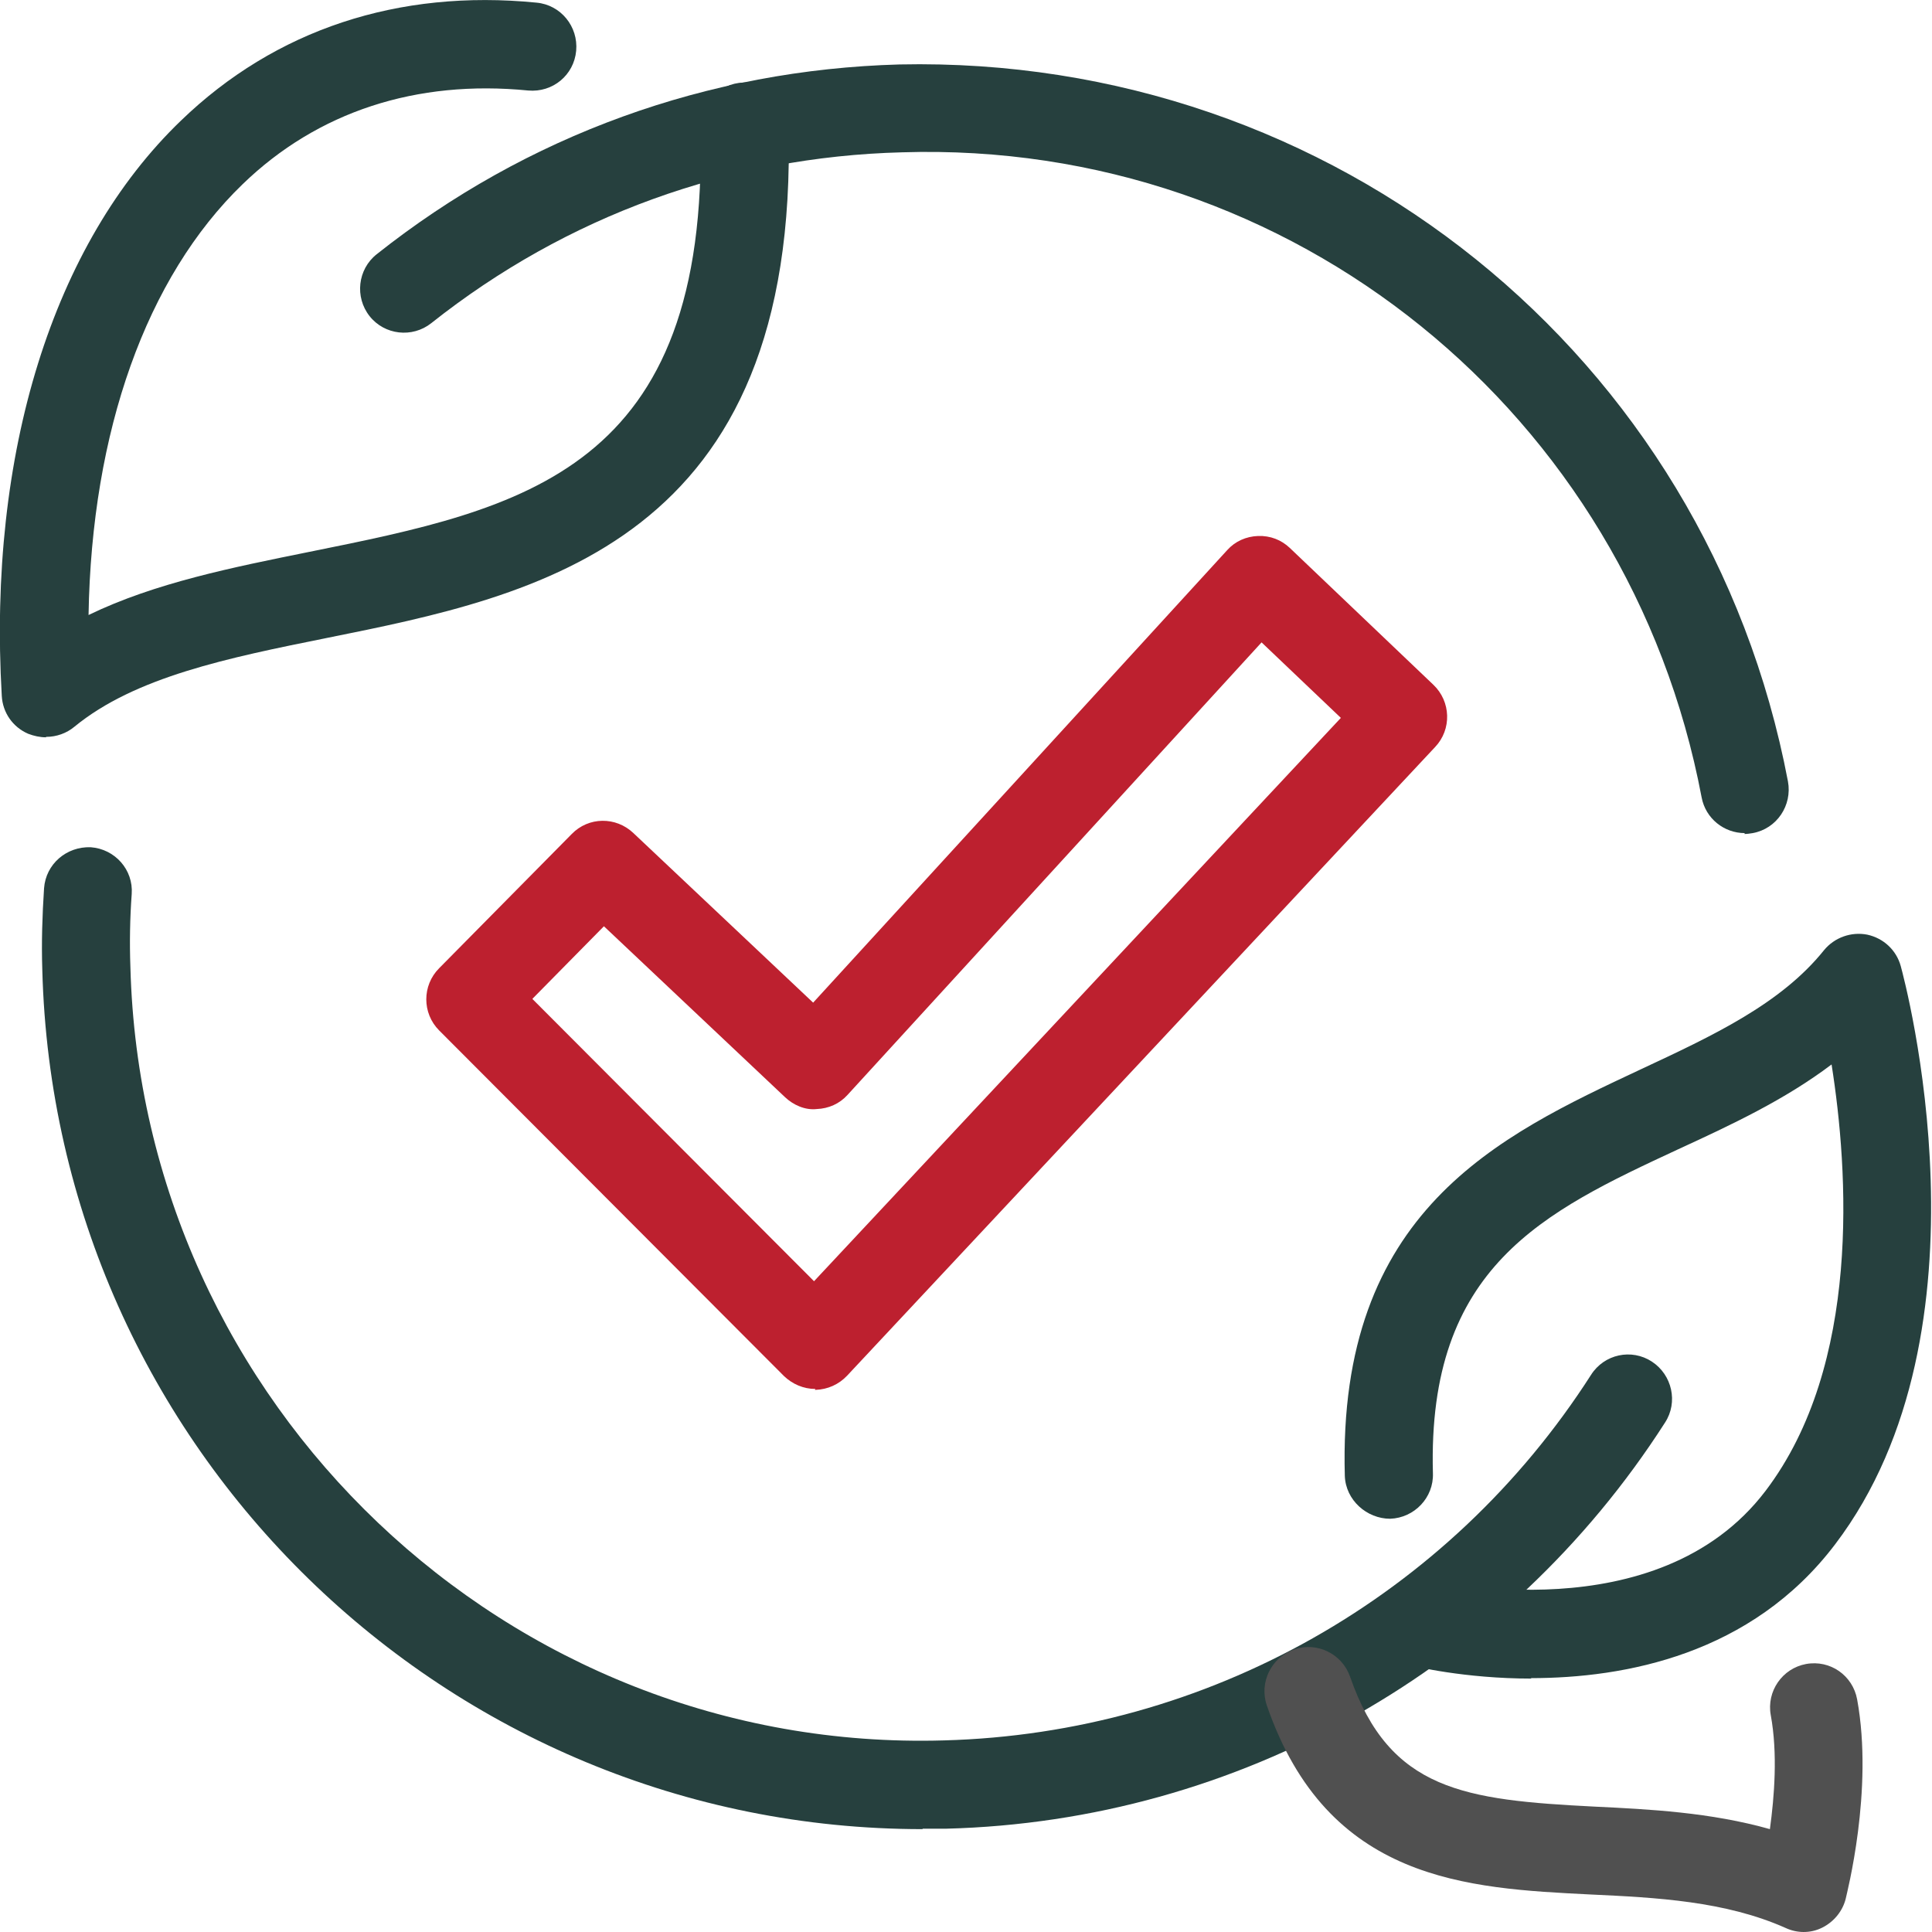 <svg width="155" height="155" viewBox="0 0 155 155" fill="none" xmlns="http://www.w3.org/2000/svg">
<g clip-path="url(#clip0_205_1216)">
<path d="M139.981 66.838C138.32 66.838 136.835 65.67 136.517 63.969C130.686 33.154 103.687 11.228 72.376 12.22C58.523 12.574 45.447 17.321 34.598 25.928C33.078 27.132 30.852 26.884 29.65 25.361C28.448 23.838 28.696 21.607 30.215 20.402C42.266 10.839 56.791 5.596 72.164 5.171C106.973 4.428 136.941 28.443 143.444 62.694C143.797 64.607 142.56 66.484 140.617 66.838C140.405 66.874 140.157 66.909 139.945 66.909L139.981 66.838Z" fill="#26403E"/>
<path d="M65.414 111.433C64.46 111.433 63.576 111.043 62.905 110.406L35.234 82.671C33.856 81.29 33.856 79.058 35.234 77.677L45.871 66.909C47.214 65.528 49.405 65.493 50.819 66.838L65.237 80.44L98.457 44.134C99.093 43.425 99.976 43.036 100.93 43.001C101.92 42.965 102.803 43.319 103.475 43.957L114.996 54.937C116.409 56.283 116.48 58.515 115.137 59.931L67.959 110.37C67.287 111.079 66.403 111.468 65.449 111.504H65.379L65.414 111.433ZM42.726 80.156L65.308 102.79L107.574 57.594L101.213 51.537L67.994 87.843C67.358 88.551 66.474 88.941 65.52 88.976C64.601 89.082 63.647 88.657 62.976 88.02L48.451 74.312L42.726 80.121V80.156Z" fill="#BD202F"/>
<path d="M3.676 59.152C3.216 59.152 2.722 59.046 2.262 58.869C1.025 58.337 0.213 57.169 0.142 55.823C-0.989 36.377 4.241 19.552 14.525 9.67C22.088 2.373 31.948 -0.886 43.044 0.212C44.988 0.39 46.402 2.125 46.225 4.073C46.048 6.021 44.352 7.438 42.373 7.261C33.397 6.376 25.48 8.961 19.473 14.77C11.733 22.244 7.351 34.606 7.104 49.341C12.44 46.755 18.695 45.515 24.809 44.276C42.02 40.804 56.898 37.794 56.191 10.272C56.155 8.324 57.675 6.694 59.619 6.624C61.633 6.553 63.188 8.111 63.259 10.059C64.142 43.567 43.115 47.782 26.223 51.182C18.307 52.776 10.85 54.3 5.973 58.302C5.337 58.833 4.524 59.117 3.711 59.117L3.676 59.152Z" fill="#26403E"/>
<path d="M122.876 134.669C117.469 134.669 113.405 133.677 113.016 133.571C111.108 133.075 109.977 131.162 110.472 129.249C110.967 127.372 112.875 126.203 114.748 126.699C114.996 126.77 132.948 131.056 141.642 119.615C149.346 109.485 148.286 93.9 146.943 85.399C143.197 88.232 138.885 90.251 134.644 92.2C123.83 97.229 114.501 101.621 114.96 118.198C115.031 120.146 113.476 121.776 111.532 121.846C109.659 121.846 107.963 120.359 107.892 118.411C107.291 97.158 120.226 91.137 131.641 85.788C137.401 83.097 142.879 80.546 146.342 76.225C147.19 75.198 148.533 74.737 149.805 74.985C151.113 75.269 152.138 76.225 152.491 77.5C152.809 78.669 160.336 106.651 147.225 123.901C140.511 132.756 130.333 134.633 122.806 134.633L122.876 134.669Z" fill="#26403E"/>
<path d="M74.002 146.747C35.87 146.747 4.382 116.215 3.393 77.783C3.322 75.587 3.393 73.427 3.534 71.266C3.676 69.318 5.337 67.901 7.28 67.972C9.224 68.114 10.708 69.778 10.567 71.727C10.426 73.639 10.39 75.623 10.461 77.571C11.38 112.708 40.747 140.655 75.733 139.628C96.831 139.061 116.233 128.116 127.647 110.299C128.708 108.635 130.899 108.174 132.524 109.237C134.15 110.299 134.645 112.495 133.584 114.125C120.898 133.925 99.34 146.109 75.91 146.712C75.274 146.712 74.673 146.712 74.037 146.712L74.002 146.747Z" fill="#26403E"/>
<path d="M144.716 155C144.222 155 143.727 154.894 143.267 154.681C138.426 152.521 132.913 152.237 127.577 151.989C117.717 151.493 106.514 150.962 101.637 136.829C101.001 134.987 101.991 132.968 103.828 132.331C105.666 131.693 107.68 132.685 108.317 134.527C111.497 143.665 117.505 144.409 127.93 144.941C132.348 145.153 137.224 145.401 141.995 146.747C142.349 144.161 142.631 140.69 142.066 137.609C141.713 135.696 142.985 133.854 144.893 133.5C146.837 133.146 148.639 134.421 148.993 136.333C150.335 143.63 148.144 151.989 148.074 152.343C147.826 153.335 147.12 154.185 146.201 154.646C145.706 154.894 145.211 155 144.681 155H144.716Z" fill="#505050"/>
</g>
<defs>
<clipPath id="clip0_205_1216">
<rect width="155" height="155" fill="white"/>
</clipPath>
</defs>
</svg>
